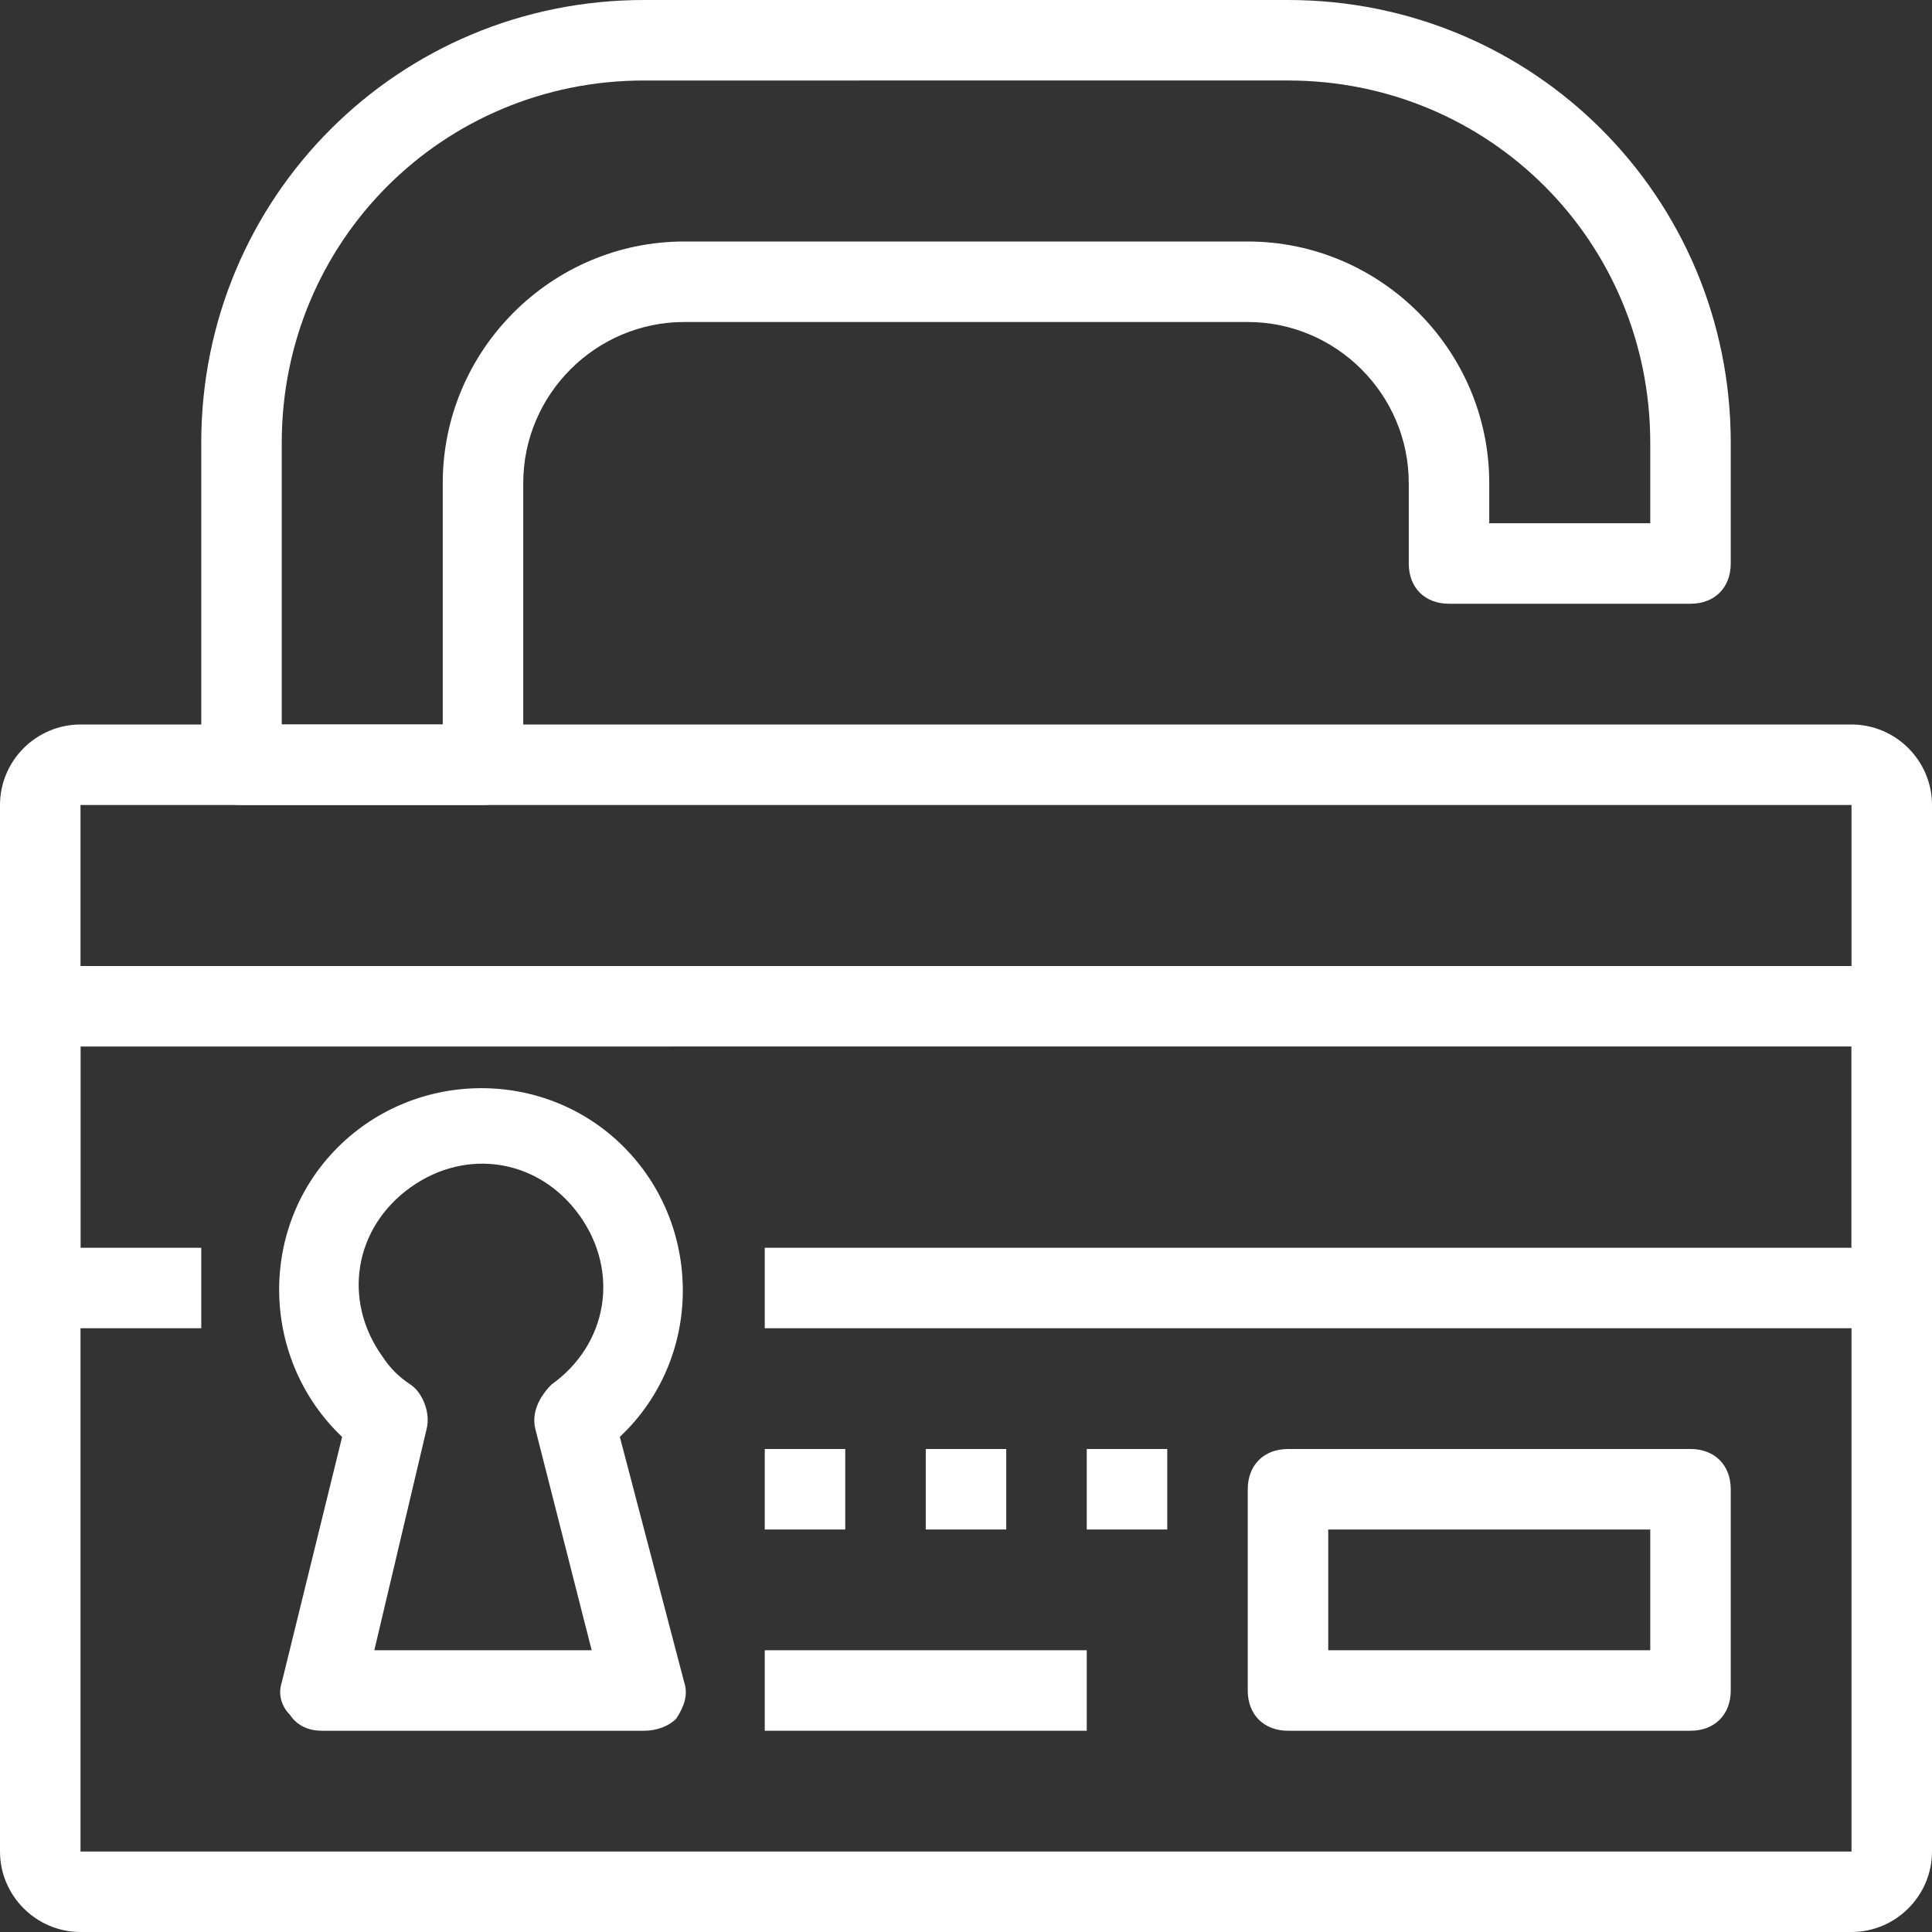 <?xml version="1.0" encoding="utf-8"?>
<!-- Generator: Adobe Illustrator 24.0.1, SVG Export Plug-In . SVG Version: 6.00 Build 0)  -->
<svg version="1.1" id="Layer_1" xmlns="http://www.w3.org/2000/svg" xmlns:xlink="http://www.w3.org/1999/xlink" x="0px" y="0px"
	 viewBox="0 0 48 48" style="enable-background:new 0 0 48 48;" xml:space="preserve">
<rect x="0" y="0" width="48" height="48" fill="#333333" stroke="none"/>
<style type="text/css">
	.st0{fill:#FFFFFF;}
</style>
<title>Asset 34ldpi</title>
<g id="Layer_2_1_">
	<g id="layer_1-2">
		<path class="st0" d="M46,48H2c-1.1,0-2-0.9-2-2V20c0-1.1,0.9-2,2-2h44c1.1,0,2,0.9,2,2v26C48,47.1,47.1,48,46,48z M2,20v26h44V20
			H2z"/>
		<path class="st0" d="M12,20H6c-0.6,0-1-0.4-1-1v-8C5,4.9,9.9,0,16,0h16c6.1,0,11,4.9,11,11v3c0,0.6-0.4,1-1,1h-6c-0.6,0-1-0.4-1-1
			v-2c0-2.2-1.8-4-4-4H17c-2.2,0-4,1.8-4,4v7C13,19.6,12.6,20,12,20z M7,18h4v-6c0-3.3,2.7-6,6-6h14c3.3,0,6,2.7,6,6v1h4v-2
			c0-5-4-9-9-9H16c-5,0-9,4-9,9V18z"/>
		<path class="st0" d="M16,43H8c-0.3,0-0.6-0.1-0.8-0.4C7,42.4,6.9,42.1,7,41.8l1.5-6.1c-2-1.9-2.1-5.1-0.2-7.1s5.1-2.1,7.1-0.2
			s2.1,5.1,0.2,7.1c-0.1,0.1-0.1,0.1-0.2,0.2l1.6,6.1c0.1,0.3,0,0.6-0.2,0.9C16.6,42.9,16.3,43,16,43z M9.3,41h5.4l-1.4-5.5
			c-0.1-0.4,0.1-0.8,0.4-1.1c1.4-1,1.7-2.8,0.7-4.2s-2.8-1.7-4.2-0.7c-1.4,1-1.7,2.8-0.7,4.2c0.2,0.3,0.4,0.5,0.7,0.7
			c0.3,0.2,0.5,0.7,0.4,1.1L9.3,41z"/>
		<path class="st0" d="M47,33H19v-2h27v-5H2v5h3v2H1c-0.6,0-1-0.4-1-1v-7c0-0.6,0.4-1,1-1h46c0.6,0,1,0.4,1,1v7
			C48,32.6,47.6,33,47,33z"/>
		<path class="st0" d="M42,43H32c-0.6,0-1-0.4-1-1v-5c0-0.6,0.4-1,1-1h10c0.6,0,1,0.4,1,1v5C43,42.6,42.6,43,42,43z M33,41h8v-3h-8
			V41z"/>
		<rect x="19" y="36" class="st0" width="2" height="2"/>
		<rect x="23" y="36" class="st0" width="2" height="2"/>
		<rect x="27" y="36" class="st0" width="2" height="2"/>
		<rect x="19" y="41" class="st0" width="8" height="2"/>
	</g>
</g>
</svg>
